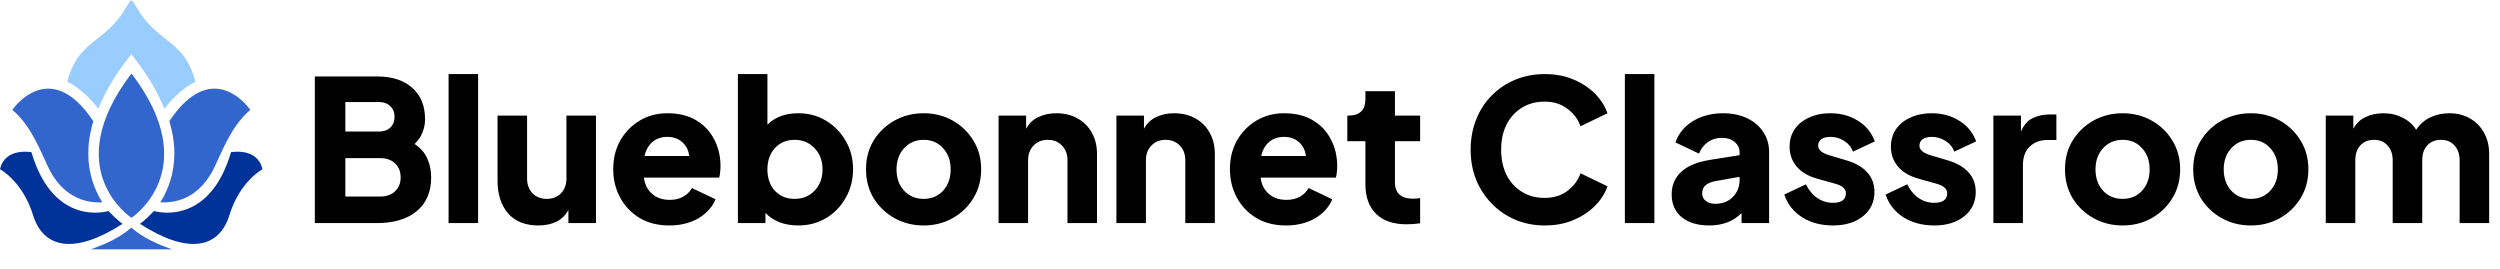 <svg width="381" height="41" viewBox="0 0 381 41" fill="none" xmlns="http://www.w3.org/2000/svg">
<path d="M47.98 34H57.43C60.03 34 62.06 33.39 63.52 32.17C64.98 30.95 65.71 29.24 65.71 27.04C65.71 26.06 65.53 25.14 65.17 24.28C64.83 23.4 64.17 22.62 63.19 21.94C63.75 21.4 64.15 20.81 64.39 20.17C64.65 19.53 64.78 18.87 64.78 18.19C64.78 16.13 64.13 14.53 62.83 13.39C61.55 12.23 59.75 11.65 57.43 11.65H47.98V34ZM52.63 20.05V15.55H57.76C58.48 15.55 59.05 15.76 59.47 16.18C59.91 16.58 60.13 17.12 60.13 17.8C60.13 18.48 59.91 19.03 59.47 19.45C59.05 19.85 58.48 20.05 57.76 20.05H52.63ZM52.63 29.95V24.1H57.97C58.91 24.1 59.66 24.37 60.22 24.91C60.78 25.45 61.06 26.16 61.06 27.04C61.06 27.9 60.78 28.6 60.22 29.14C59.66 29.68 58.91 29.95 57.97 29.95H52.63ZM68.363 34H72.863V11.29H68.363V34ZM82.036 34.36C83.076 34.36 83.996 34.17 84.796 33.79C85.596 33.39 86.206 32.79 86.626 31.99V34H90.826V17.62H86.326V27.19C86.326 28.13 86.046 28.89 85.486 29.47C84.926 30.03 84.206 30.31 83.326 30.31C82.446 30.31 81.726 30.03 81.166 29.47C80.606 28.89 80.326 28.13 80.326 27.19V17.62H75.826V27.55C75.826 29.59 76.356 31.24 77.416 32.5C78.496 33.74 80.036 34.36 82.036 34.36ZM102.005 34.36C103.685 34.36 105.155 34 106.415 33.28C107.675 32.54 108.555 31.57 109.055 30.37L105.455 28.66C105.135 29.22 104.685 29.66 104.105 29.98C103.545 30.3 102.865 30.46 102.065 30.46C100.965 30.46 100.065 30.15 99.365 29.53C98.665 28.91 98.255 28.09 98.135 27.07H109.595C109.675 26.85 109.725 26.59 109.745 26.29C109.785 25.97 109.805 25.65 109.805 25.33C109.805 23.81 109.485 22.45 108.845 21.25C108.225 20.03 107.315 19.06 106.115 18.34C104.915 17.62 103.445 17.26 101.705 17.26C100.145 17.26 98.745 17.63 97.505 18.37C96.265 19.11 95.275 20.12 94.535 21.4C93.815 22.68 93.455 24.14 93.455 25.78C93.455 27.36 93.805 28.8 94.505 30.1C95.205 31.4 96.195 32.44 97.475 33.22C98.755 33.98 100.265 34.36 102.005 34.36ZM101.705 20.86C102.625 20.86 103.385 21.13 103.985 21.67C104.585 22.21 104.935 22.91 105.035 23.77H98.225C98.445 22.83 98.855 22.11 99.455 21.61C100.075 21.11 100.825 20.86 101.705 20.86ZM121.635 34.36C123.235 34.36 124.665 33.98 125.925 33.22C127.185 32.46 128.175 31.43 128.895 30.13C129.635 28.83 130.005 27.39 130.005 25.81C130.005 24.21 129.635 22.77 128.895 21.49C128.155 20.19 127.155 19.16 125.895 18.4C124.635 17.64 123.225 17.26 121.665 17.26C119.685 17.26 118.115 17.84 116.955 19V11.29H112.455V34H116.655V32.44C117.235 33.06 117.955 33.54 118.815 33.88C119.695 34.2 120.635 34.36 121.635 34.36ZM121.095 30.31C119.875 30.31 118.875 29.9 118.095 29.08C117.335 28.24 116.955 27.15 116.955 25.81C116.955 24.49 117.335 23.41 118.095 22.57C118.875 21.73 119.875 21.31 121.095 21.31C122.335 21.31 123.355 21.74 124.155 22.6C124.955 23.44 125.355 24.51 125.355 25.81C125.355 27.13 124.955 28.21 124.155 29.05C123.355 29.89 122.335 30.31 121.095 30.31ZM140.77 34.36C142.39 34.36 143.86 33.99 145.18 33.25C146.5 32.51 147.55 31.5 148.33 30.22C149.13 28.92 149.53 27.45 149.53 25.81C149.53 24.15 149.13 22.68 148.33 21.4C147.55 20.12 146.5 19.11 145.18 18.37C143.86 17.63 142.39 17.26 140.77 17.26C139.15 17.26 137.67 17.63 136.33 18.37C135.01 19.11 133.95 20.12 133.15 21.4C132.37 22.68 131.98 24.15 131.98 25.81C131.98 27.45 132.37 28.92 133.15 30.22C133.95 31.5 135.01 32.51 136.33 33.25C137.67 33.99 139.15 34.36 140.77 34.36ZM140.77 30.31C139.55 30.31 138.55 29.89 137.77 29.05C137.01 28.21 136.63 27.13 136.63 25.81C136.63 24.51 137.01 23.44 137.77 22.6C138.55 21.74 139.55 21.31 140.77 21.31C141.99 21.31 142.98 21.74 143.74 22.6C144.5 23.44 144.88 24.51 144.88 25.81C144.88 27.13 144.5 28.21 143.74 29.05C142.98 29.89 141.99 30.31 140.77 30.31ZM152.181 34H156.681V24.43C156.681 23.49 156.961 22.74 157.521 22.18C158.081 21.6 158.801 21.31 159.681 21.31C160.561 21.31 161.281 21.6 161.841 22.18C162.401 22.74 162.681 23.49 162.681 24.43V34H167.181V23.47C167.181 22.23 166.921 21.15 166.401 20.23C165.881 19.29 165.151 18.56 164.211 18.04C163.291 17.52 162.211 17.26 160.971 17.26C159.931 17.26 159.011 17.46 158.211 17.86C157.411 18.24 156.801 18.83 156.381 19.63V17.62H152.181V34ZM170.14 34H174.64V24.43C174.64 23.49 174.92 22.74 175.48 22.18C176.04 21.6 176.76 21.31 177.64 21.31C178.52 21.31 179.24 21.6 179.8 22.18C180.36 22.74 180.64 23.49 180.64 24.43V34H185.14V23.47C185.14 22.23 184.88 21.15 184.36 20.23C183.84 19.29 183.11 18.56 182.17 18.04C181.25 17.52 180.17 17.26 178.93 17.26C177.89 17.26 176.97 17.46 176.17 17.86C175.37 18.24 174.76 18.83 174.34 19.63V17.62H170.14V34ZM195.989 34.36C197.669 34.36 199.139 34 200.399 33.28C201.659 32.54 202.539 31.57 203.039 30.37L199.439 28.66C199.119 29.22 198.669 29.66 198.089 29.98C197.529 30.3 196.849 30.46 196.049 30.46C194.949 30.46 194.049 30.15 193.349 29.53C192.649 28.91 192.239 28.09 192.119 27.07H203.579C203.659 26.85 203.709 26.59 203.729 26.29C203.769 25.97 203.789 25.65 203.789 25.33C203.789 23.81 203.469 22.45 202.829 21.25C202.209 20.03 201.299 19.06 200.099 18.34C198.899 17.62 197.429 17.26 195.689 17.26C194.129 17.26 192.729 17.63 191.489 18.37C190.249 19.11 189.259 20.12 188.519 21.4C187.799 22.68 187.439 24.14 187.439 25.78C187.439 27.36 187.789 28.8 188.489 30.1C189.189 31.4 190.179 32.44 191.459 33.22C192.739 33.98 194.249 34.36 195.989 34.36ZM195.689 20.86C196.609 20.86 197.369 21.13 197.969 21.67C198.569 22.21 198.919 22.91 199.019 23.77H192.209C192.429 22.83 192.839 22.11 193.439 21.61C194.059 21.11 194.809 20.86 195.689 20.86ZM214.329 34.18C215.069 34.18 215.769 34.13 216.429 34.03V30.19C216.009 30.25 215.659 30.28 215.379 30.28C213.519 30.28 212.589 29.45 212.589 27.79V21.52H216.429V17.62H212.589V13.9H208.089V15.1C208.089 16.78 207.219 17.62 205.479 17.62H205.329V21.52H208.089V28.09C208.089 30.01 208.629 31.51 209.709 32.59C210.809 33.65 212.349 34.18 214.329 34.18ZM235.407 34.36C237.027 34.36 238.477 34.09 239.757 33.55C241.057 33.01 242.157 32.29 243.057 31.39C243.957 30.49 244.597 29.49 244.977 28.39L240.867 26.41C240.487 27.49 239.817 28.39 238.857 29.11C237.917 29.81 236.767 30.16 235.407 30.16C234.087 30.16 232.927 29.85 231.927 29.23C230.927 28.61 230.147 27.75 229.587 26.65C229.047 25.55 228.777 24.27 228.777 22.81C228.777 21.35 229.047 20.08 229.587 19C230.147 17.9 230.927 17.04 231.927 16.42C232.927 15.8 234.087 15.49 235.407 15.49C236.767 15.49 237.917 15.85 238.857 16.57C239.817 17.27 240.487 18.16 240.867 19.24L244.977 17.26C244.597 16.16 243.957 15.16 243.057 14.26C242.157 13.36 241.057 12.64 239.757 12.1C238.477 11.56 237.027 11.29 235.407 11.29C233.787 11.29 232.287 11.58 230.907 12.16C229.547 12.72 228.357 13.52 227.337 14.56C226.317 15.58 225.527 16.8 224.967 18.22C224.407 19.62 224.127 21.15 224.127 22.81C224.127 24.47 224.407 26 224.967 27.4C225.547 28.8 226.347 30.02 227.367 31.06C228.387 32.1 229.577 32.91 230.937 33.49C232.317 34.07 233.807 34.36 235.407 34.36ZM247.63 34H252.13V11.29H247.63V34ZM260.493 34.36C262.533 34.36 264.173 33.73 265.413 32.47V34H269.613V23.2C269.613 22.02 269.313 20.99 268.713 20.11C268.133 19.21 267.313 18.51 266.253 18.01C265.193 17.51 263.973 17.26 262.593 17.26C260.853 17.26 259.323 17.66 258.003 18.46C256.703 19.26 255.813 20.34 255.333 21.7L258.933 23.41C259.213 22.69 259.653 22.11 260.253 21.67C260.873 21.23 261.583 21.01 262.383 21.01C263.223 21.01 263.883 21.22 264.363 21.64C264.863 22.06 265.113 22.58 265.113 23.2V23.65L260.583 24.37C258.623 24.69 257.163 25.3 256.203 26.2C255.243 27.1 254.763 28.24 254.763 29.62C254.763 31.1 255.273 32.26 256.293 33.1C257.333 33.94 258.733 34.36 260.493 34.36ZM259.413 29.47C259.413 28.93 259.583 28.52 259.923 28.24C260.263 27.94 260.753 27.73 261.393 27.61L265.113 26.95V27.46C265.113 28.46 264.773 29.31 264.093 30.01C263.413 30.71 262.513 31.06 261.393 31.06C260.833 31.06 260.363 30.92 259.983 30.64C259.603 30.36 259.413 29.97 259.413 29.47ZM279.334 34.36C281.234 34.36 282.764 33.89 283.924 32.95C285.084 32.01 285.664 30.78 285.664 29.26C285.664 28.08 285.304 27.09 284.584 26.29C283.864 25.47 282.824 24.86 281.464 24.46L278.854 23.68C277.674 23.34 277.084 22.85 277.084 22.21C277.084 21.79 277.244 21.46 277.564 21.22C277.904 20.98 278.364 20.86 278.944 20.86C279.744 20.86 280.454 21.07 281.074 21.49C281.714 21.89 282.154 22.43 282.394 23.11L285.724 21.55C285.224 20.19 284.364 19.14 283.144 18.4C281.944 17.64 280.544 17.26 278.944 17.26C277.724 17.26 276.644 17.48 275.704 17.92C274.764 18.34 274.034 18.93 273.514 19.69C272.994 20.45 272.734 21.34 272.734 22.36C272.734 23.52 273.094 24.53 273.814 25.39C274.534 26.23 275.564 26.84 276.904 27.22L279.694 28C280.774 28.3 281.314 28.78 281.314 29.44C281.314 30.42 280.654 30.91 279.334 30.91C278.454 30.91 277.654 30.66 276.934 30.16C276.214 29.66 275.644 28.97 275.224 28.09L271.924 29.65C272.404 31.09 273.304 32.24 274.624 33.1C275.964 33.94 277.534 34.36 279.334 34.36ZM294.773 34.36C296.673 34.36 298.203 33.89 299.363 32.95C300.523 32.01 301.103 30.78 301.103 29.26C301.103 28.08 300.743 27.09 300.023 26.29C299.303 25.47 298.263 24.86 296.903 24.46L294.293 23.68C293.113 23.34 292.523 22.85 292.523 22.21C292.523 21.79 292.683 21.46 293.003 21.22C293.343 20.98 293.803 20.86 294.383 20.86C295.183 20.86 295.893 21.07 296.513 21.49C297.153 21.89 297.593 22.43 297.833 23.11L301.163 21.55C300.663 20.19 299.803 19.14 298.583 18.4C297.383 17.64 295.983 17.26 294.383 17.26C293.163 17.26 292.083 17.48 291.143 17.92C290.203 18.34 289.473 18.93 288.953 19.69C288.433 20.45 288.173 21.34 288.173 22.36C288.173 23.52 288.533 24.53 289.253 25.39C289.973 26.23 291.003 26.84 292.343 27.22L295.133 28C296.213 28.3 296.753 28.78 296.753 29.44C296.753 30.42 296.093 30.91 294.773 30.91C293.893 30.91 293.093 30.66 292.373 30.16C291.653 29.66 291.083 28.97 290.663 28.09L287.363 29.65C287.843 31.09 288.743 32.24 290.063 33.1C291.403 33.94 292.973 34.36 294.773 34.36ZM303.793 34H308.293V25.18C308.293 23.96 308.633 23.02 309.313 22.36C309.993 21.68 310.883 21.34 311.983 21.34H313.393V17.44H312.433C311.433 17.44 310.543 17.63 309.763 18.01C309.003 18.37 308.413 19.06 307.993 20.08V17.62H303.793V34ZM323.495 34.36C325.115 34.36 326.585 33.99 327.905 33.25C329.225 32.51 330.275 31.5 331.055 30.22C331.855 28.92 332.255 27.45 332.255 25.81C332.255 24.15 331.855 22.68 331.055 21.4C330.275 20.12 329.225 19.11 327.905 18.37C326.585 17.63 325.115 17.26 323.495 17.26C321.875 17.26 320.395 17.63 319.055 18.37C317.735 19.11 316.675 20.12 315.875 21.4C315.095 22.68 314.705 24.15 314.705 25.81C314.705 27.45 315.095 28.92 315.875 30.22C316.675 31.5 317.735 32.51 319.055 33.25C320.395 33.99 321.875 34.36 323.495 34.36ZM323.495 30.31C322.275 30.31 321.275 29.89 320.495 29.05C319.735 28.21 319.355 27.13 319.355 25.81C319.355 24.51 319.735 23.44 320.495 22.6C321.275 21.74 322.275 21.31 323.495 21.31C324.715 21.31 325.705 21.74 326.465 22.6C327.225 23.44 327.605 24.51 327.605 25.81C327.605 27.13 327.225 28.21 326.465 29.05C325.705 29.89 324.715 30.31 323.495 30.31ZM343.036 34.36C344.656 34.36 346.126 33.99 347.446 33.25C348.766 32.51 349.816 31.5 350.596 30.22C351.396 28.92 351.796 27.45 351.796 25.81C351.796 24.15 351.396 22.68 350.596 21.4C349.816 20.12 348.766 19.11 347.446 18.37C346.126 17.63 344.656 17.26 343.036 17.26C341.416 17.26 339.936 17.63 338.596 18.37C337.276 19.11 336.216 20.12 335.416 21.4C334.636 22.68 334.246 24.15 334.246 25.81C334.246 27.45 334.636 28.92 335.416 30.22C336.216 31.5 337.276 32.51 338.596 33.25C339.936 33.99 341.416 34.36 343.036 34.36ZM343.036 30.31C341.816 30.31 340.816 29.89 340.036 29.05C339.276 28.21 338.896 27.13 338.896 25.81C338.896 24.51 339.276 23.44 340.036 22.6C340.816 21.74 341.816 21.31 343.036 21.31C344.256 21.31 345.246 21.74 346.006 22.6C346.766 23.44 347.146 24.51 347.146 25.81C347.146 27.13 346.766 28.21 346.006 29.05C345.246 29.89 344.256 30.31 343.036 30.31ZM354.447 34H358.947V24.43C358.947 23.49 359.197 22.74 359.697 22.18C360.217 21.6 360.917 21.31 361.797 21.31C362.677 21.31 363.367 21.6 363.867 22.18C364.387 22.74 364.647 23.49 364.647 24.43V34H369.147V24.43C369.147 23.49 369.397 22.74 369.897 22.18C370.417 21.6 371.117 21.31 371.997 21.31C372.877 21.31 373.567 21.6 374.067 22.18C374.587 22.74 374.847 23.49 374.847 24.43V34H379.347V23.47C379.347 22.23 379.087 21.15 378.567 20.23C378.047 19.29 377.327 18.56 376.407 18.04C375.507 17.52 374.467 17.26 373.287 17.26C372.227 17.26 371.257 17.47 370.377 17.89C369.517 18.29 368.797 18.92 368.217 19.78C367.757 19 367.077 18.39 366.177 17.95C365.297 17.49 364.317 17.26 363.237 17.26C362.197 17.26 361.277 17.46 360.477 17.86C359.677 18.24 359.067 18.83 358.647 19.63V17.62H354.447V34Z" fill="black"/>
<path d="M29.774 12.462C28.295 13.18 26.707 14.472 25.043 16.567C24.047 14.058 22.441 11.286 20.015 8.262C17.59 11.286 15.984 14.058 14.99 16.567C13.324 14.472 11.736 13.18 10.259 12.462C10.688 10.741 11.419 9.145 12.583 7.896C13.616 6.789 14.825 5.927 15.971 4.977C16.778 4.299 17.515 3.541 18.171 2.713C18.831 1.881 19.326 0.763 20.016 0C20.705 0.763 21.199 1.88 21.862 2.713C22.517 3.541 23.255 4.299 24.062 4.977C25.208 5.927 26.416 6.789 27.45 7.896C28.614 9.145 29.345 10.742 29.774 12.462Z" fill="#99CCFF"/>
<path d="M20.033 33.193C20.033 33.057 20.033 32.922 20.033 32.788C20.033 32.922 20.033 33.057 20.033 33.193C20.033 33.193 8.823 25.899 20.033 11.201C20.033 11.201 20.033 11.233 20.033 11.302C20.033 11.233 20.033 11.201 20.033 11.201C31.243 25.899 20.033 33.193 20.033 33.193Z" fill="#3366CC"/>
<path d="M38.146 16.74C36.441 18.18 35.278 20.062 34.266 22.094C34.101 22.422 33.943 22.755 33.785 23.089C33.452 23.798 33.125 24.52 32.799 25.24C30.58 30.098 27 30.857 24.933 30.848C24.754 30.848 24.588 30.84 24.438 30.83C25.075 29.814 25.58 28.719 25.94 27.573V27.573C26.71 25.124 26.903 22.089 25.805 18.468C25.992 18.187 26.179 17.92 26.366 17.667C27.719 15.827 29.022 14.718 30.236 14.114C34.821 11.831 38.146 16.74 38.146 16.74Z" fill="#3366CC"/>
<path d="M1.883 16.74C3.589 18.179 4.752 20.062 5.763 22.094C5.929 22.422 6.087 22.755 6.245 23.089C6.579 23.798 6.902 24.52 7.232 25.24C9.451 30.097 13.03 30.857 15.098 30.848C15.276 30.848 15.442 30.84 15.593 30.83C14.955 29.814 14.449 28.72 14.088 27.574C13.32 25.124 13.125 22.09 14.223 18.468C14.035 18.187 13.848 17.92 13.662 17.668C12.309 15.827 11.006 14.718 9.792 14.114C5.21 11.831 1.883 16.74 1.883 16.74Z" fill="#3366CC"/>
<path d="M23.48 32.159C23.48 32.159 31.803 34.769 35.209 23.194C35.209 23.194 39.248 22.42 40 25.792C40 25.792 36.555 27.614 34.971 32.762C33.388 37.91 28.607 38.809 21.33 34.111C21.327 34.112 21.949 33.729 23.48 32.159Z" fill="#003399"/>
<path d="M16.52 32.159C16.52 32.159 8.197 34.769 4.791 23.195C4.791 23.195 0.752 22.42 0 25.792C0 25.792 3.445 27.615 5.029 32.763C6.612 37.911 11.393 38.81 18.673 34.112C18.673 34.112 18.051 33.729 16.52 32.159Z" fill="#003399"/>
<path d="M26.232 38C24.783 38 23.536 37.993 22.087 38H17.943C16.494 37.993 15.248 38 13.799 38C15.957 37.252 18.196 36.275 20.015 34.689C21.834 36.275 24.073 37.252 26.232 38Z" fill="#3366CC"/>
</svg>

